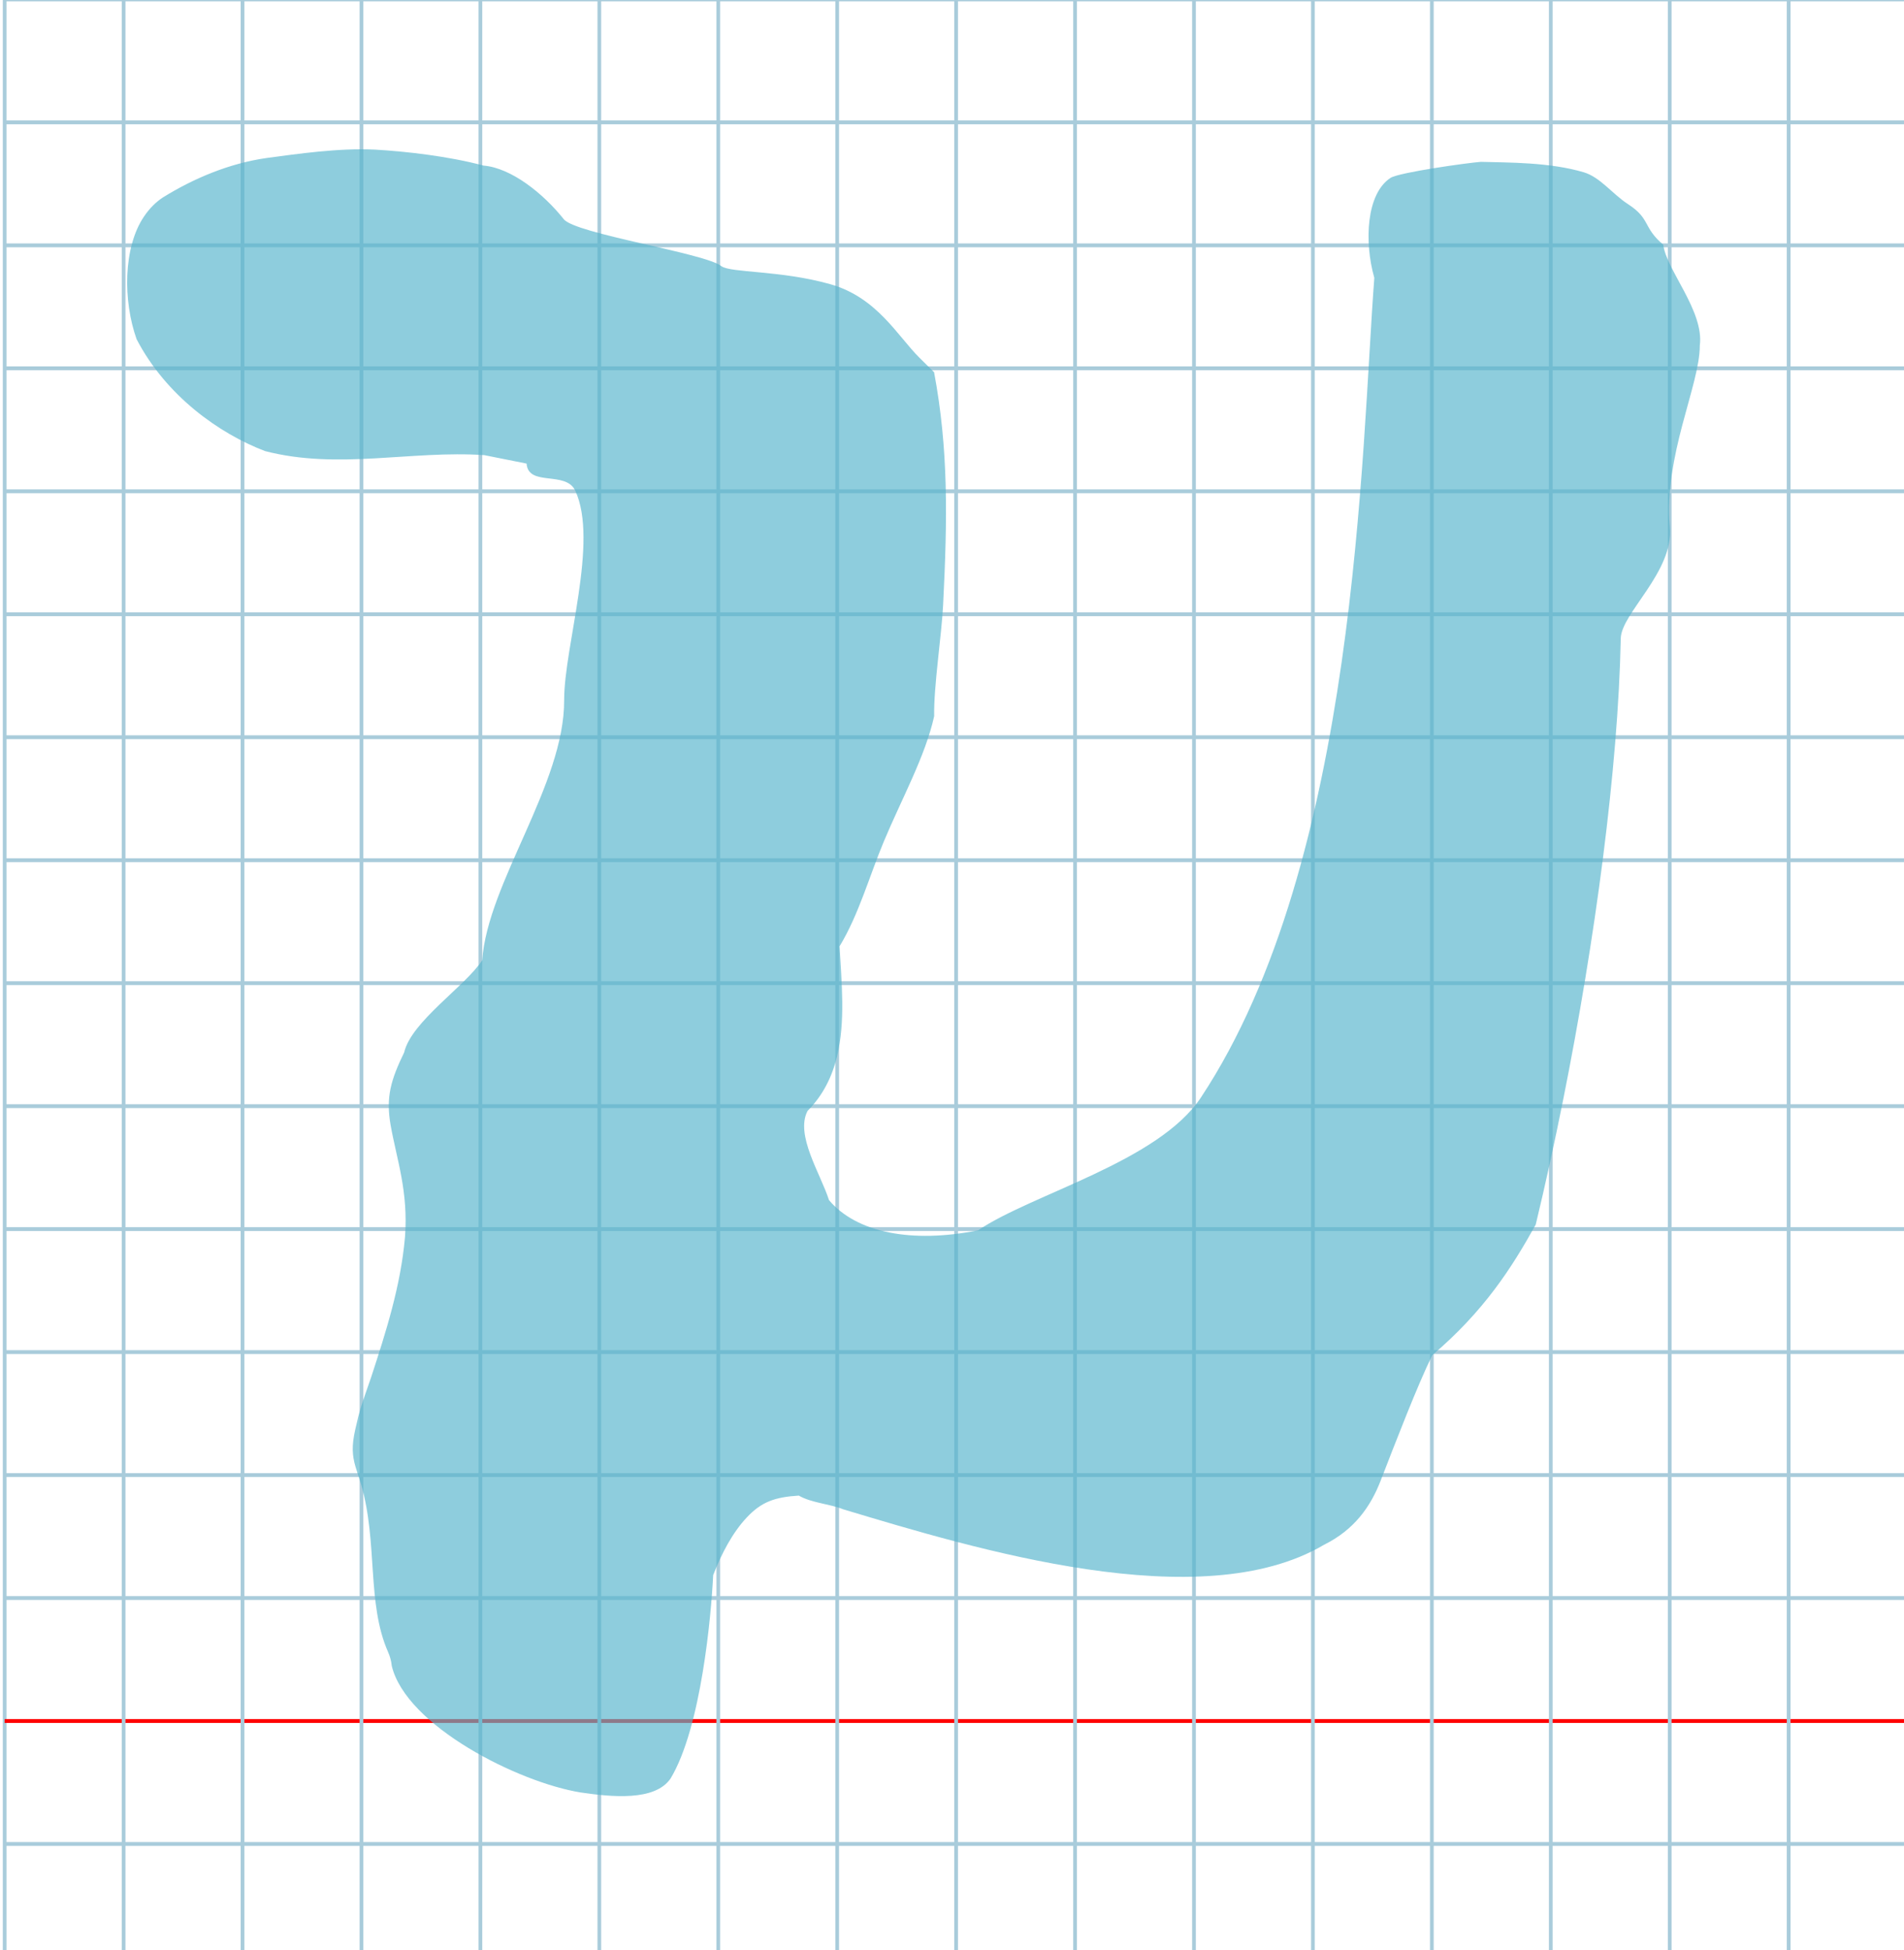<?xml version="1.0" encoding="UTF-8" standalone="no"?>
<svg
   xmlns:dc="http://purl.org/dc/elements/1.1/"
   xmlns:cc="http://creativecommons.org/ns#"
   xmlns:rdf="http://www.w3.org/1999/02/22-rdf-syntax-ns#"
   xmlns:svg="http://www.w3.org/2000/svg"
   xmlns="http://www.w3.org/2000/svg"
   xmlns:sodipodi="http://sodipodi.sourceforge.net/DTD/sodipodi-0.dtd"
   xmlns:inkscape="http://www.inkscape.org/namespaces/inkscape"
   version="1.1"
   id="Layer_1"
   x="0px"
   y="0px"
   width="1000"
   height="1024"
   viewBox="0 0 1000 1024"
   enable-background="new 0 0 512 512"
   xml:space="preserve"
   inkscape:version="0.48.0 r9654"
   sodipodi:docname="tavhebrew-x5ea.svg"><title
   id="title3743">Sinai 357</title><defs
   id="defs70" /><sodipodi:namedview
   pagecolor="#ffffff"
   bordercolor="#666666"
   borderopacity="1"
   objecttolerance="10"
   gridtolerance="10"
   guidetolerance="10"
   inkscape:pageopacity="0"
   inkscape:pageshadow="2"
   inkscape:window-width="1152"
   inkscape:window-height="814"
   id="namedview68"
   showgrid="false"
   inkscape:zoom="0.25488282"
   inkscape:cx="937.80029"
   inkscape:cy="181.23511"
   inkscape:window-x="-8"
   inkscape:window-y="-8"
   inkscape:window-maximized="1"
   inkscape:current-layer="Layer_1" />
   
	<g
   id="Grid"
   transform="matrix(1.952,0,0,2.018,2.452,-0.317)">
		<rect
   x="0"
   stroke-miterlimit="10"
   width="512"
   height="512"
   id="rect4"
   y="0"
   style="fill:none;stroke:#a9ccdb;stroke-miterlimit:10" />
		<line
   stroke-miterlimit="10"
   x1="0"
   y1="32"
   x2="512"
   y2="32"
   id="line6"
   style="fill:none;stroke:#a9ccdb;stroke-miterlimit:10" />
		<line
   stroke-miterlimit="10"
   x1="0"
   y1="64"
   x2="512"
   y2="64"
   id="line8"
   style="fill:none;stroke:#a9ccdb;stroke-miterlimit:10" />
		<line
   stroke-miterlimit="10"
   x1="0"
   y1="96"
   x2="512"
   y2="96"
   id="line10"
   style="fill:none;stroke:#a9ccdb;stroke-miterlimit:10" />
		<line
   stroke-miterlimit="10"
   x1="0"
   y1="128"
   x2="512"
   y2="128"
   id="line12"
   style="fill:none;stroke:#a9ccdb;stroke-miterlimit:10" />
		<line
   stroke-miterlimit="10"
   x1="0"
   y1="160"
   x2="512"
   y2="160"
   id="line14"
   style="fill:none;stroke:#a9ccdb;stroke-miterlimit:10" />
		<line
   stroke-miterlimit="10"
   x1="0"
   y1="192"
   x2="512"
   y2="192"
   id="line16"
   style="fill:none;stroke:#a9ccdb;stroke-miterlimit:10" />
		<line
   stroke-miterlimit="10"
   x1="0"
   y1="224"
   x2="512"
   y2="224"
   id="line18"
   style="fill:none;stroke:#a9ccdb;stroke-miterlimit:10" />
		<line
   stroke-miterlimit="10"
   x1="0"
   y1="256"
   x2="512"
   y2="256"
   id="line20"
   style="fill:none;stroke:#a9ccdb;stroke-miterlimit:10" />
		<line
   stroke-miterlimit="10"
   x1="0"
   y1="288"
   x2="512"
   y2="288"
   id="line22"
   style="fill:none;stroke:#a9ccdb;stroke-miterlimit:10" />
		<line
   stroke-miterlimit="10"
   x1="0"
   y1="320"
   x2="512"
   y2="320"
   id="line24"
   style="fill:none;stroke:#a9ccdb;stroke-miterlimit:10" />
		<line
   stroke-miterlimit="10"
   x1="0"
   y1="352"
   x2="512"
   y2="352"
   id="line26"
   style="fill:none;stroke:#a9ccdb;stroke-miterlimit:10" />
		<line
   stroke-miterlimit="10"
   x1="0"
   y1="384"
   x2="512"
   y2="384"
   id="line28"
   style="fill:none;stroke:#a9ccdb;stroke-miterlimit:10" />
		<line
   stroke-miterlimit="10"
   x1="0"
   y1="416"
   x2="512"
   y2="416"
   id="line30"
   style="fill:none;stroke:#a9ccdb;stroke-miterlimit:10" />
		<line
   stroke-miterlimit="10"
   x1="0"
   y1="448"
   x2="512"
   y2="448"
   id="line32"
   style="fill:none;stroke:#ff0000;stroke-miterlimit:10" />
		<line
   stroke-miterlimit="10"
   x1="0"
   y1="480"
   x2="512"
   y2="480"
   id="line34"
   style="fill:none;stroke:#a9ccdb;stroke-miterlimit:10" />
		<line
   stroke-miterlimit="10"
   x1="32"
   y1="0"
   x2="32"
   y2="512"
   id="line36"
   style="fill:none;stroke:#a9ccdb;stroke-miterlimit:10" />
		<line
   stroke-miterlimit="10"
   x1="64"
   y1="0"
   x2="64"
   y2="512"
   id="line38"
   style="fill:none;stroke:#a9ccdb;stroke-miterlimit:10" />
		<line
   stroke-miterlimit="10"
   x1="96"
   y1="0"
   x2="96"
   y2="512"
   id="line40"
   style="fill:none;stroke:#a9ccdb;stroke-miterlimit:10" />
		<line
   stroke-miterlimit="10"
   x1="128"
   y1="0"
   x2="128"
   y2="512"
   id="line42"
   style="fill:none;stroke:#a9ccdb;stroke-miterlimit:10" />
		<line
   stroke-miterlimit="10"
   x1="160"
   y1="0"
   x2="160"
   y2="512"
   id="line44"
   style="fill:none;stroke:#a9ccdb;stroke-miterlimit:10" />
		<line
   stroke-miterlimit="10"
   x1="192"
   y1="0"
   x2="192"
   y2="512"
   id="line46"
   style="fill:none;stroke:#a9ccdb;stroke-miterlimit:10" />
		<line
   stroke-miterlimit="10"
   x1="224"
   y1="0"
   x2="224"
   y2="512"
   id="line48"
   style="fill:none;stroke:#a9ccdb;stroke-miterlimit:10" />
		<line
   stroke-miterlimit="10"
   x1="256"
   y1="0"
   x2="256"
   y2="512"
   id="line50"
   style="fill:none;stroke:#a9ccdb;stroke-miterlimit:10" />
		<line
   stroke-miterlimit="10"
   x1="288"
   y1="0"
   x2="288"
   y2="512"
   id="line52"
   style="fill:none;stroke:#a9ccdb;stroke-miterlimit:10" />
		<line
   stroke-miterlimit="10"
   x1="320"
   y1="0"
   x2="320"
   y2="512"
   id="line54"
   style="fill:none;stroke:#a9ccdb;stroke-miterlimit:10" />
		<line
   stroke-miterlimit="10"
   x1="352"
   y1="0"
   x2="352"
   y2="512"
   id="line56"
   style="fill:none;stroke:#a9ccdb;stroke-miterlimit:10" />
		<line
   stroke-miterlimit="10"
   x1="384"
   y1="0"
   x2="384"
   y2="512"
   id="line58"
   style="fill:none;stroke:#a9ccdb;stroke-miterlimit:10" />
		<line
   stroke-miterlimit="10"
   x1="416"
   y1="0"
   x2="416"
   y2="512"
   id="line60"
   style="fill:none;stroke:#a9ccdb;stroke-miterlimit:10" />
		<line
   stroke-miterlimit="10"
   x1="448"
   y1="0"
   x2="448"
   y2="512"
   id="line62"
   style="fill:none;stroke:#a9ccdb;stroke-miterlimit:10" />
		<line
   stroke-miterlimit="10"
   x1="480"
   y1="0"
   x2="480"
   y2="512"
   id="line64"
   style="fill:none;stroke:#a9ccdb;stroke-miterlimit:10" />
	</g>

<path
   style="fill:#57b5cc;fill-opacity:0.67"
   d="m 139.18,236.873 c 38.494,9.994 76.939,-0.503 115.197,2.141 l 22.194,4.426 c 0.886,12.331 20.598,3.587 25.551,14.22 12.446,26.716 -5.823,81.567 -5.823,109.886 0.271,44.237 -40.249,96.13 -43.024,136.7 -8.817,13.602 -37.226,32.163 -40.997,48.388 -7.071,14.6 -9.672,23.575 -7.14,38.098 3.259,18.394 9.392,34.867 7.565,58.933 -2.262,25.737 -10.044,49.903 -17.8,73.633 -5.328,15.407 -5.775,16.047 -8.348,27.508 -1.955,8.71 -1.479,13.591 0.062,19.08 0.79,2.814 1.859,5.788 3.023,9.519 8.911,30.718 2.867,62.488 14.178,88.112 0.981,2.26 1.683,4.589 1.933,7.274 7.572,31.54 66.606,61.291 99.434,66.518 15.787,2.285 38.784,4.753 47.032,-7.414 16.085,-26.684 21.364,-85.996 22.343,-106.765 4.477,-11.423 10.072,-22.195 17.698,-30.312 7.638,-8.129 14.656,-10.651 27.29,-11.437 6.562,3.865 16.143,4.285 23.333,7.207 69.299,20.801 187.723,56.918 252.516,18.616 16.028,-7.931 24.511,-20.173 29.736,-33.67 7.848,-20.275 19.438,-50.316 27.104,-65.89 27.163,-23.132 41.683,-45.717 54.335,-68.557 5.055,-20.987 9.892,-42.996 14.393,-65.472 16.814,-83.951 28.949,-174.402 30.268,-242.308 0.192,-13.278 27.885,-34.975 25.804,-58.587 -3.309,-37.561 15.716,-74.198 15.716,-95.272 2.36,-18.041 -17.543,-39.645 -19.208,-52.953 -10.833,-9.166 -6.516,-13.498 -18.437,-21.246 -8.424,-5.475 -14.547,-14.134 -23.291,-16.778 -18.078,-5.333 -39.186,-5.055 -54.019,-5.478 -6.598,0.464 -43.035,5.532 -47.488,8.433 -12.708,8.278 -13.922,33.504 -8.508,52.504 -6.894,89.435 -8.6,305.768 -91.052,430.365 -22.383,33.824 -88.75,50.622 -117.059,69.796 -17.931,3.556 -33.515,3.688 -46.34,1.18 -14.245,-2.786 -25.085,-8.829 -31.95,-17.054 -4.557,-14.101 -17.842,-34.2 -11.277,-46.825 8.187,-8.298 12.868,-18 15.431,-28.378 4.592,-18.586 2.395,-39.34 1.397,-58.083 10.125,-16.761 15.599,-36.749 23.227,-55.016 9.268,-22.197 21.8,-44.749 26.448,-65.816 -0.263,-15.936 3.872,-41.992 4.694,-58.294 2.296,-45.535 2.858,-81.676 -4.73,-122.343 -2.513,-2.522 -5.054,-5.033 -7.618,-7.526 -11.652,-11.533 -22.292,-31.741 -46.933,-38.702 -25.911,-7.319 -52.031,-5.888 -57.124,-9.421 -8.072,-6.84 -76.878,-17.007 -82.856,-24.738 -10.738,-13.502 -27.567,-26.918 -42.126,-28.125 -18.328,-4.906 -40.664,-7.444 -57.112,-8.389 -19.057,-0.913 -40.624,2.26 -56.934,4.435 -19.549,2.797 -38.25,10.715 -54.408,20.733 -3.573,2.378 -6.894,5.583 -9.928,10.087 -10.835,16.118 -11.047,43.931 -3.812,64.304 15.448,29.707 43.284,49.521 67.438,58.754 z"
   id="path3789"
   inkscape:connector-curvature="0"
   sodipodi:nodetypes="cccsccccccssccccccscccsccscsccsccscscsccscscsccscccccccccc" /></svg>